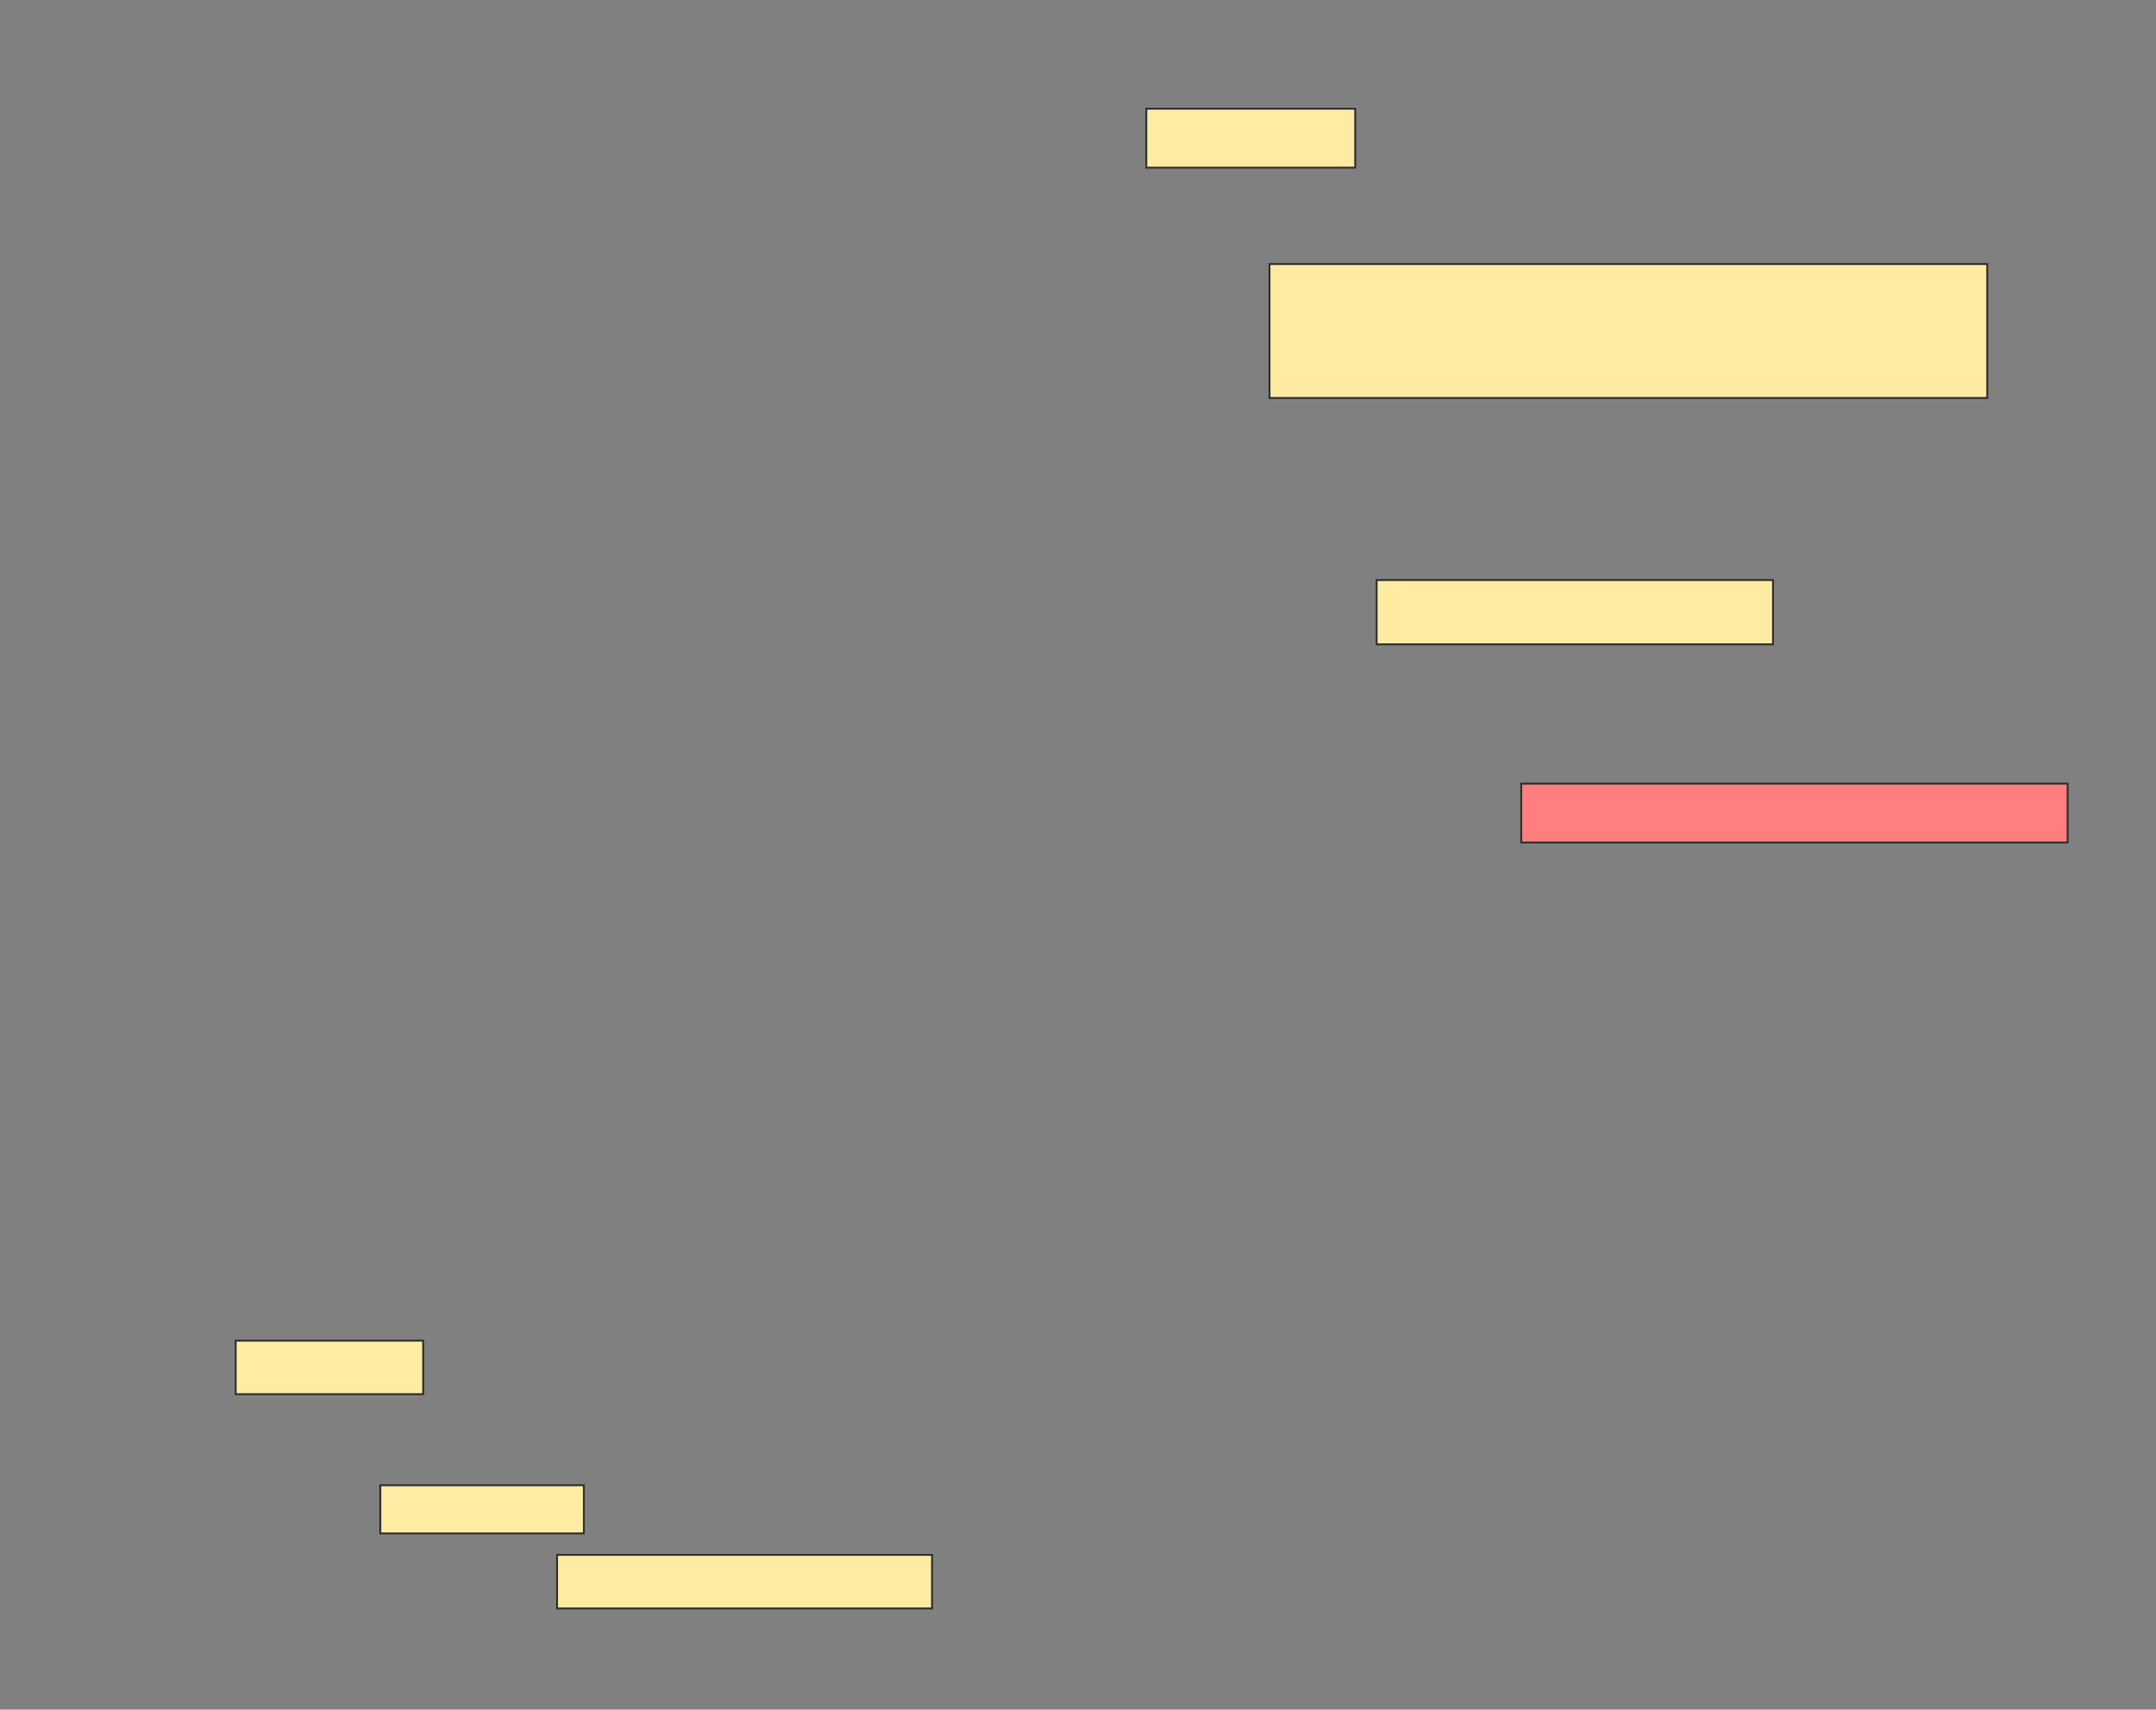 <svg height="912" width="1150" xmlns="http://www.w3.org/2000/svg">
 <rect width="100%" height="100%" fill="#808080" stroke="none"/>
 <!-- Created with Image Occlusion Enhanced -->
 <g>
  <title>Labels</title>
 </g>
 <g>
  <title>Masks</title>
  <rect fill="#FFEBA2" height="31.429" id="1a4c9253a41a4782b5984ee6bd80caf8-ao-1" stroke="#2D2D2D" width="111.429" x="611.429" y="58"/>
  <rect fill="#FFEBA2" height="71.429" id="1a4c9253a41a4782b5984ee6bd80caf8-ao-2" stroke="#2D2D2D" width="382.857" x="677.143" y="140.857"/>
  <rect fill="#FFEBA2" height="34.286" id="1a4c9253a41a4782b5984ee6bd80caf8-ao-3" stroke="#2D2D2D" width="211.429" x="734.286" y="309.429"/>
  <rect class="qshape" fill="#FF7E7E" height="31.429" id="1a4c9253a41a4782b5984ee6bd80caf8-ao-4" stroke="#2D2D2D" width="291.429" x="811.429" y="418"/>
  <rect fill="#FFEBA2" height="28.571" id="1a4c9253a41a4782b5984ee6bd80caf8-ao-5" stroke="#2D2D2D" width="100" x="125.714" y="715.143"/>
  <rect fill="#FFEBA2" height="25.714" id="1a4c9253a41a4782b5984ee6bd80caf8-ao-6" stroke="#2D2D2D" width="108.571" x="202.857" y="792.286"/>
  <rect fill="#FFEBA2" height="28.571" id="1a4c9253a41a4782b5984ee6bd80caf8-ao-7" stroke="#2D2D2D" width="200" x="297.143" y="829.429"/>
 </g>
</svg>